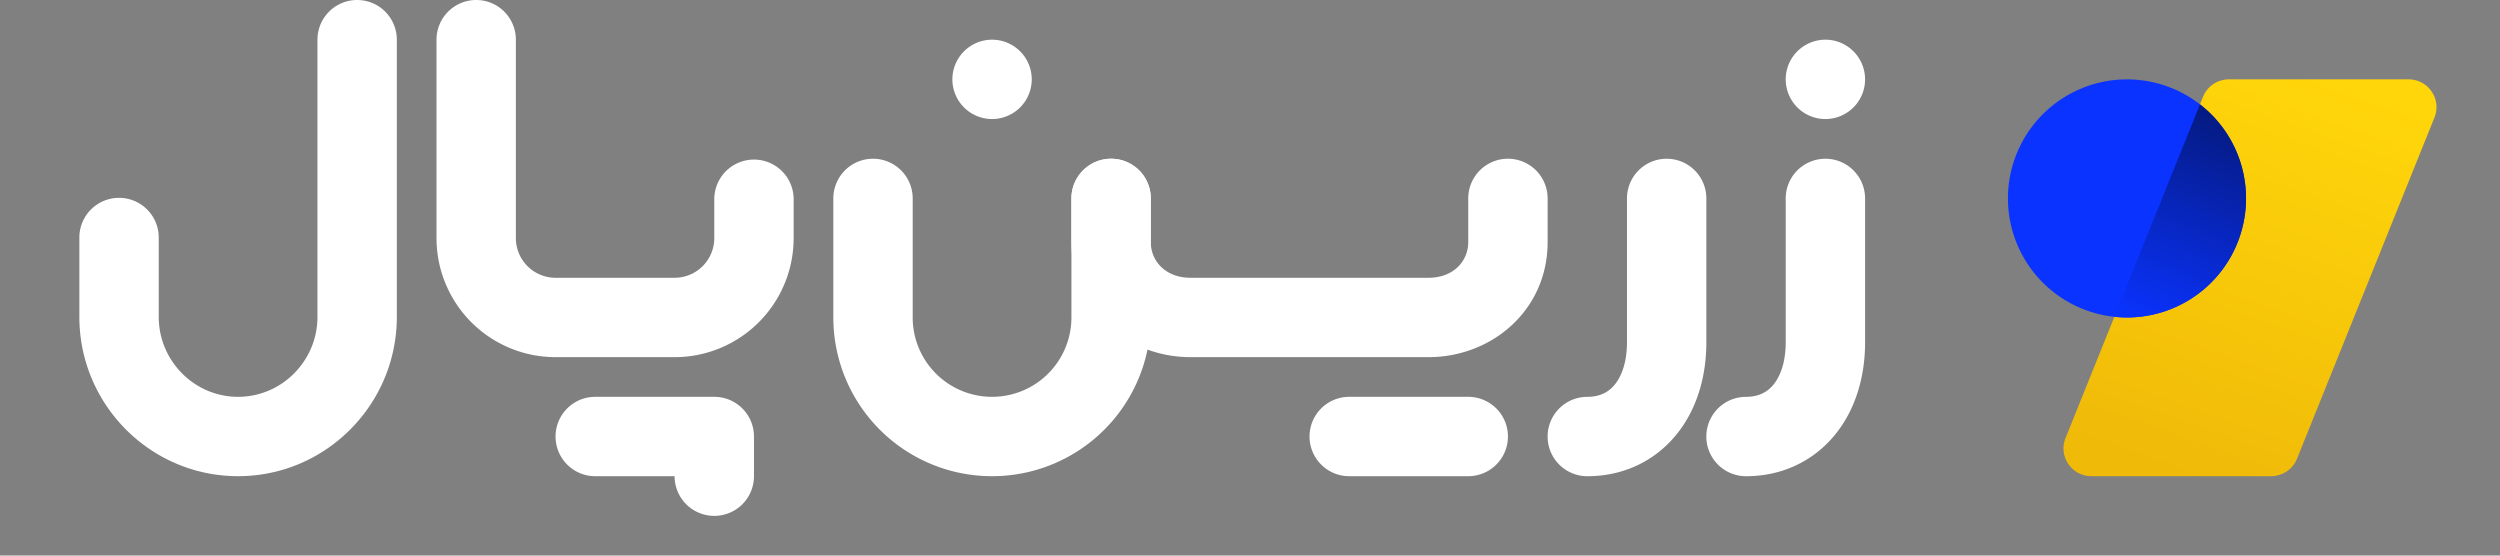 <svg width="144" height="32" fill="none" xmlns="http://www.w3.org/2000/svg"><rect width="100%" height="100%" fill="#808080" stroke="none"/><path fill-rule="evenodd" clip-rule="evenodd" d="M27.429 0a2.286 2.286 0 0 1 2.285 2.286v11.428A2.286 2.286 0 0 0 32 16h6.857a2.286 2.286 0 0 0 2.286-2.286V11.43a2.286 2.286 0 0 1 4.571 0v2.285a6.857 6.857 0 0 1-6.857 6.857H32a6.857 6.857 0 0 1-6.857-6.857V2.286A2.286 2.286 0 0 1 27.429 0ZM32 25.143a2.286 2.286 0 0 1 2.286-2.286h6.857a2.286 2.286 0 0 1 2.286 2.286v2.286a2.286 2.286 0 0 1-4.572 0h-4.571A2.286 2.286 0 0 1 32 25.143ZM20.571 0a2.286 2.286 0 0 1 2.286 2.286v15.967c0 5.05-4.094 9.175-9.144 9.175s-9.142-4.125-9.142-9.175v-4.571a2.286 2.286 0 1 1 4.572 0v4.571c0 2.525 2.046 4.604 4.57 4.604 2.525 0 4.573-2.08 4.573-4.604V2.286A2.286 2.286 0 0 1 20.57 0ZM92.993 22.173c.383-.457.721-1.256.721-2.459V11.43a2.286 2.286 0 1 1 4.572 0v8.285c0 2.036-.576 3.95-1.793 5.399-1.246 1.483-3.036 2.316-5.064 2.316a2.286 2.286 0 1 1 0-4.572c.714 0 1.21-.263 1.564-.684ZM102.136 22.173c.383-.457.721-1.256.721-2.459V11.43a2.286 2.286 0 1 1 4.572 0v8.285c0 2.036-.576 3.95-1.793 5.399-1.246 1.483-3.036 2.316-5.065 2.316a2.286 2.286 0 0 1 0-4.572c.715 0 1.21-.263 1.565-.684ZM105.143 6.857a2.289 2.289 0 0 0 2.286-2.286 2.289 2.289 0 0 0-2.286-2.285 2.288 2.288 0 0 0-2.286 2.285 2.288 2.288 0 0 0 2.286 2.286ZM75.429 25.143a2.286 2.286 0 0 1 2.285-2.286h6.857a2.286 2.286 0 0 1 0 4.572h-6.857a2.286 2.286 0 0 1-2.285-2.286ZM64 9.143a2.286 2.286 0 0 1 2.286 2.286v2.514c0 1.11.866 2.057 2.285 2.057h13.715c1.419 0 2.285-.946 2.285-2.057v-2.514a2.286 2.286 0 0 1 4.572 0v2.514c0 3.938-3.227 6.628-6.857 6.628H68.57c-3.63 0-6.857-2.69-6.857-6.628v-2.514A2.286 2.286 0 0 1 64 9.143ZM57.143 6.857a2.288 2.288 0 0 0 2.286-2.286 2.288 2.288 0 0 0-2.286-2.285 2.288 2.288 0 0 0-2.286 2.285 2.288 2.288 0 0 0 2.286 2.286Z" fill="#fff"/><path fill-rule="evenodd" clip-rule="evenodd" d="M50.286 9.143a2.286 2.286 0 0 1 2.285 2.286v6.857a4.571 4.571 0 0 0 9.143 0v-6.857a2.286 2.286 0 1 1 4.572 0v6.857a9.143 9.143 0 1 1-18.286 0v-6.857a2.286 2.286 0 0 1 2.286-2.286Z" fill="#fff"/><path d="M126.893 5.577a1.611 1.611 0 0 1 1.496-1.006h10.341c1.14 0 1.919 1.144 1.496 2.195l-7.919 19.657a1.611 1.611 0 0 1-1.496 1.006H120.47c-1.14 0-1.919-1.144-1.496-2.195l7.919-19.657Z" fill="url(#a)"/><path d="M122.514 18.286a6.857 6.857 0 1 0 0-13.714 6.857 6.857 0 0 0 0 13.714Z" fill="#0A33FF"/><path d="M129.371 11.429a6.857 6.857 0 0 1-7.582 6.819l4.929-12.237a6.844 6.844 0 0 1 2.653 5.418Z" fill="url(#b)"/><defs><linearGradient id="a" x1="133.86" y1="4.571" x2="125.779" y2="27.456" gradientUnits="userSpaceOnUse"><stop stop-color="#FFD60A"/><stop offset="1" stop-color="#F0BA09"/></linearGradient><linearGradient id="b" x1="126.668" y1="6.019" x2="121.771" y2="18.226" gradientUnits="userSpaceOnUse"><stop stop-color="#051A80"/><stop offset="1" stop-color="#0A33FF"/></linearGradient></defs></svg>